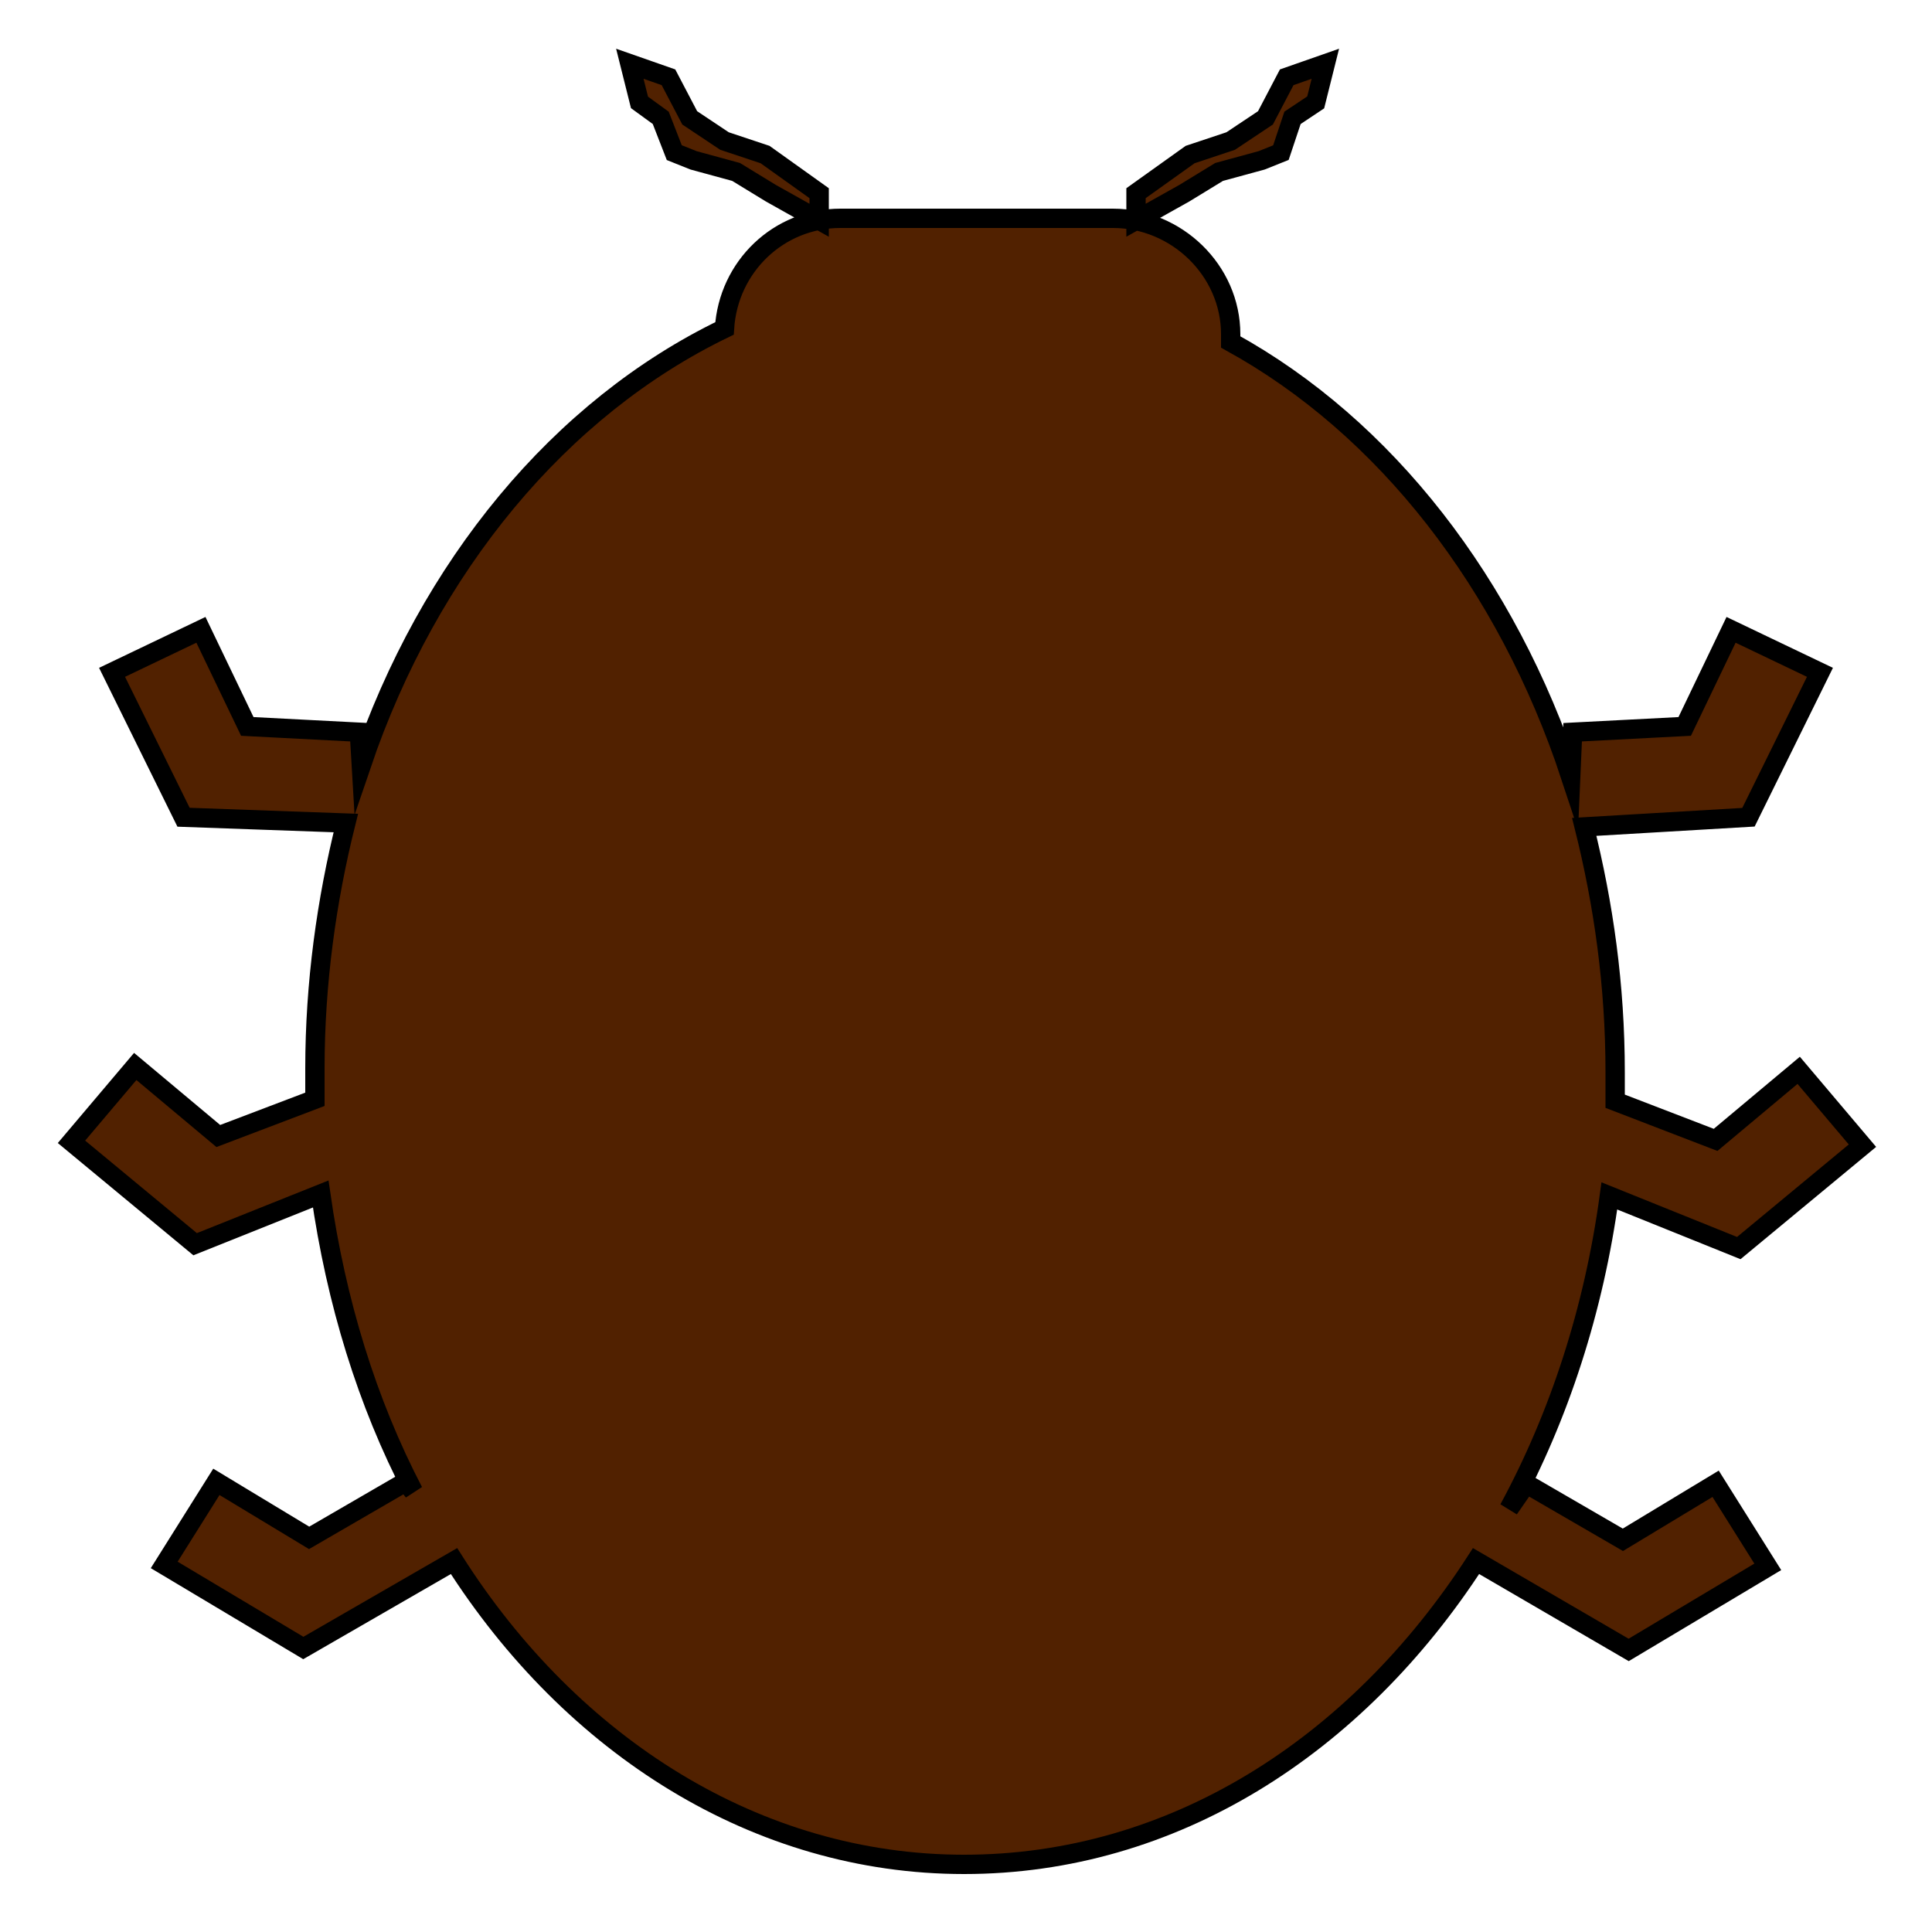 <svg xmlns="http://www.w3.org/2000/svg" width="100" height="100" viewBox="-479 281 100 100" enable-background="new -479 281 100 100"><style type="text/css">.st0{stroke:#000000;stroke-miterlimit:10;fill:#512100;}</style><path class="st0" d="M-397 323.8c1 4 1.6 8.2 1.6 12.7v1.5l5.2 2 4.3-3.6 3.3 3.9-6.4 5.3-6.7-2.7c-.8 5.9-2.6 11.4-5.2 16.2l.9-1.3 5 2.9 4.8-2.9 2.7 4.3-7.2 4.3-7.9-4.6c-6.2 9.6-15.7 15.7-26.5 15.7-10.7 0-20.3-6.1-26.4-15.7l-7.8 4.5-7.2-4.3 2.7-4.3 4.8 2.9 5-2.9.4.5c-2.4-4.6-4-9.8-4.8-15.4l-6.5 2.6-6.4-5.3 3.3-3.9 4.3 3.6 5-1.9v-1.6c0-4.4.6-8.7 1.6-12.7l-8.4-.3-3.7-7.5 4.6-2.2 2.4 5 5.8.3.1 1.7c3.5-10.3 10.3-18.5 18.8-22.6.2-3.2 2.8-5.7 6-5.7h14.1c3.3 0 6.1 2.7 6.1 6v.4c8 4.4 14.3 12.5 17.6 22.5l.1-2.3 5.8-.3 2.4-5 4.6 2.2-3.7 7.5-8.5.5zM-412.1 287.1l-.6 1.8-1 .4-2.2.6-1.8 1.1-2.5 1.4v-1.4l2.8-2 2.1-.7 1.8-1.2 1.1-2.1 2-.7-.5 2zM-440.9 289.9l-2.2-.6-1-.4-.7-1.8-1.1-.8-.5-2 2 .7 1.1 2.1 1.8 1.2 2.1.7 2.8 2v1.4l-2.5-1.4z"/></svg>
